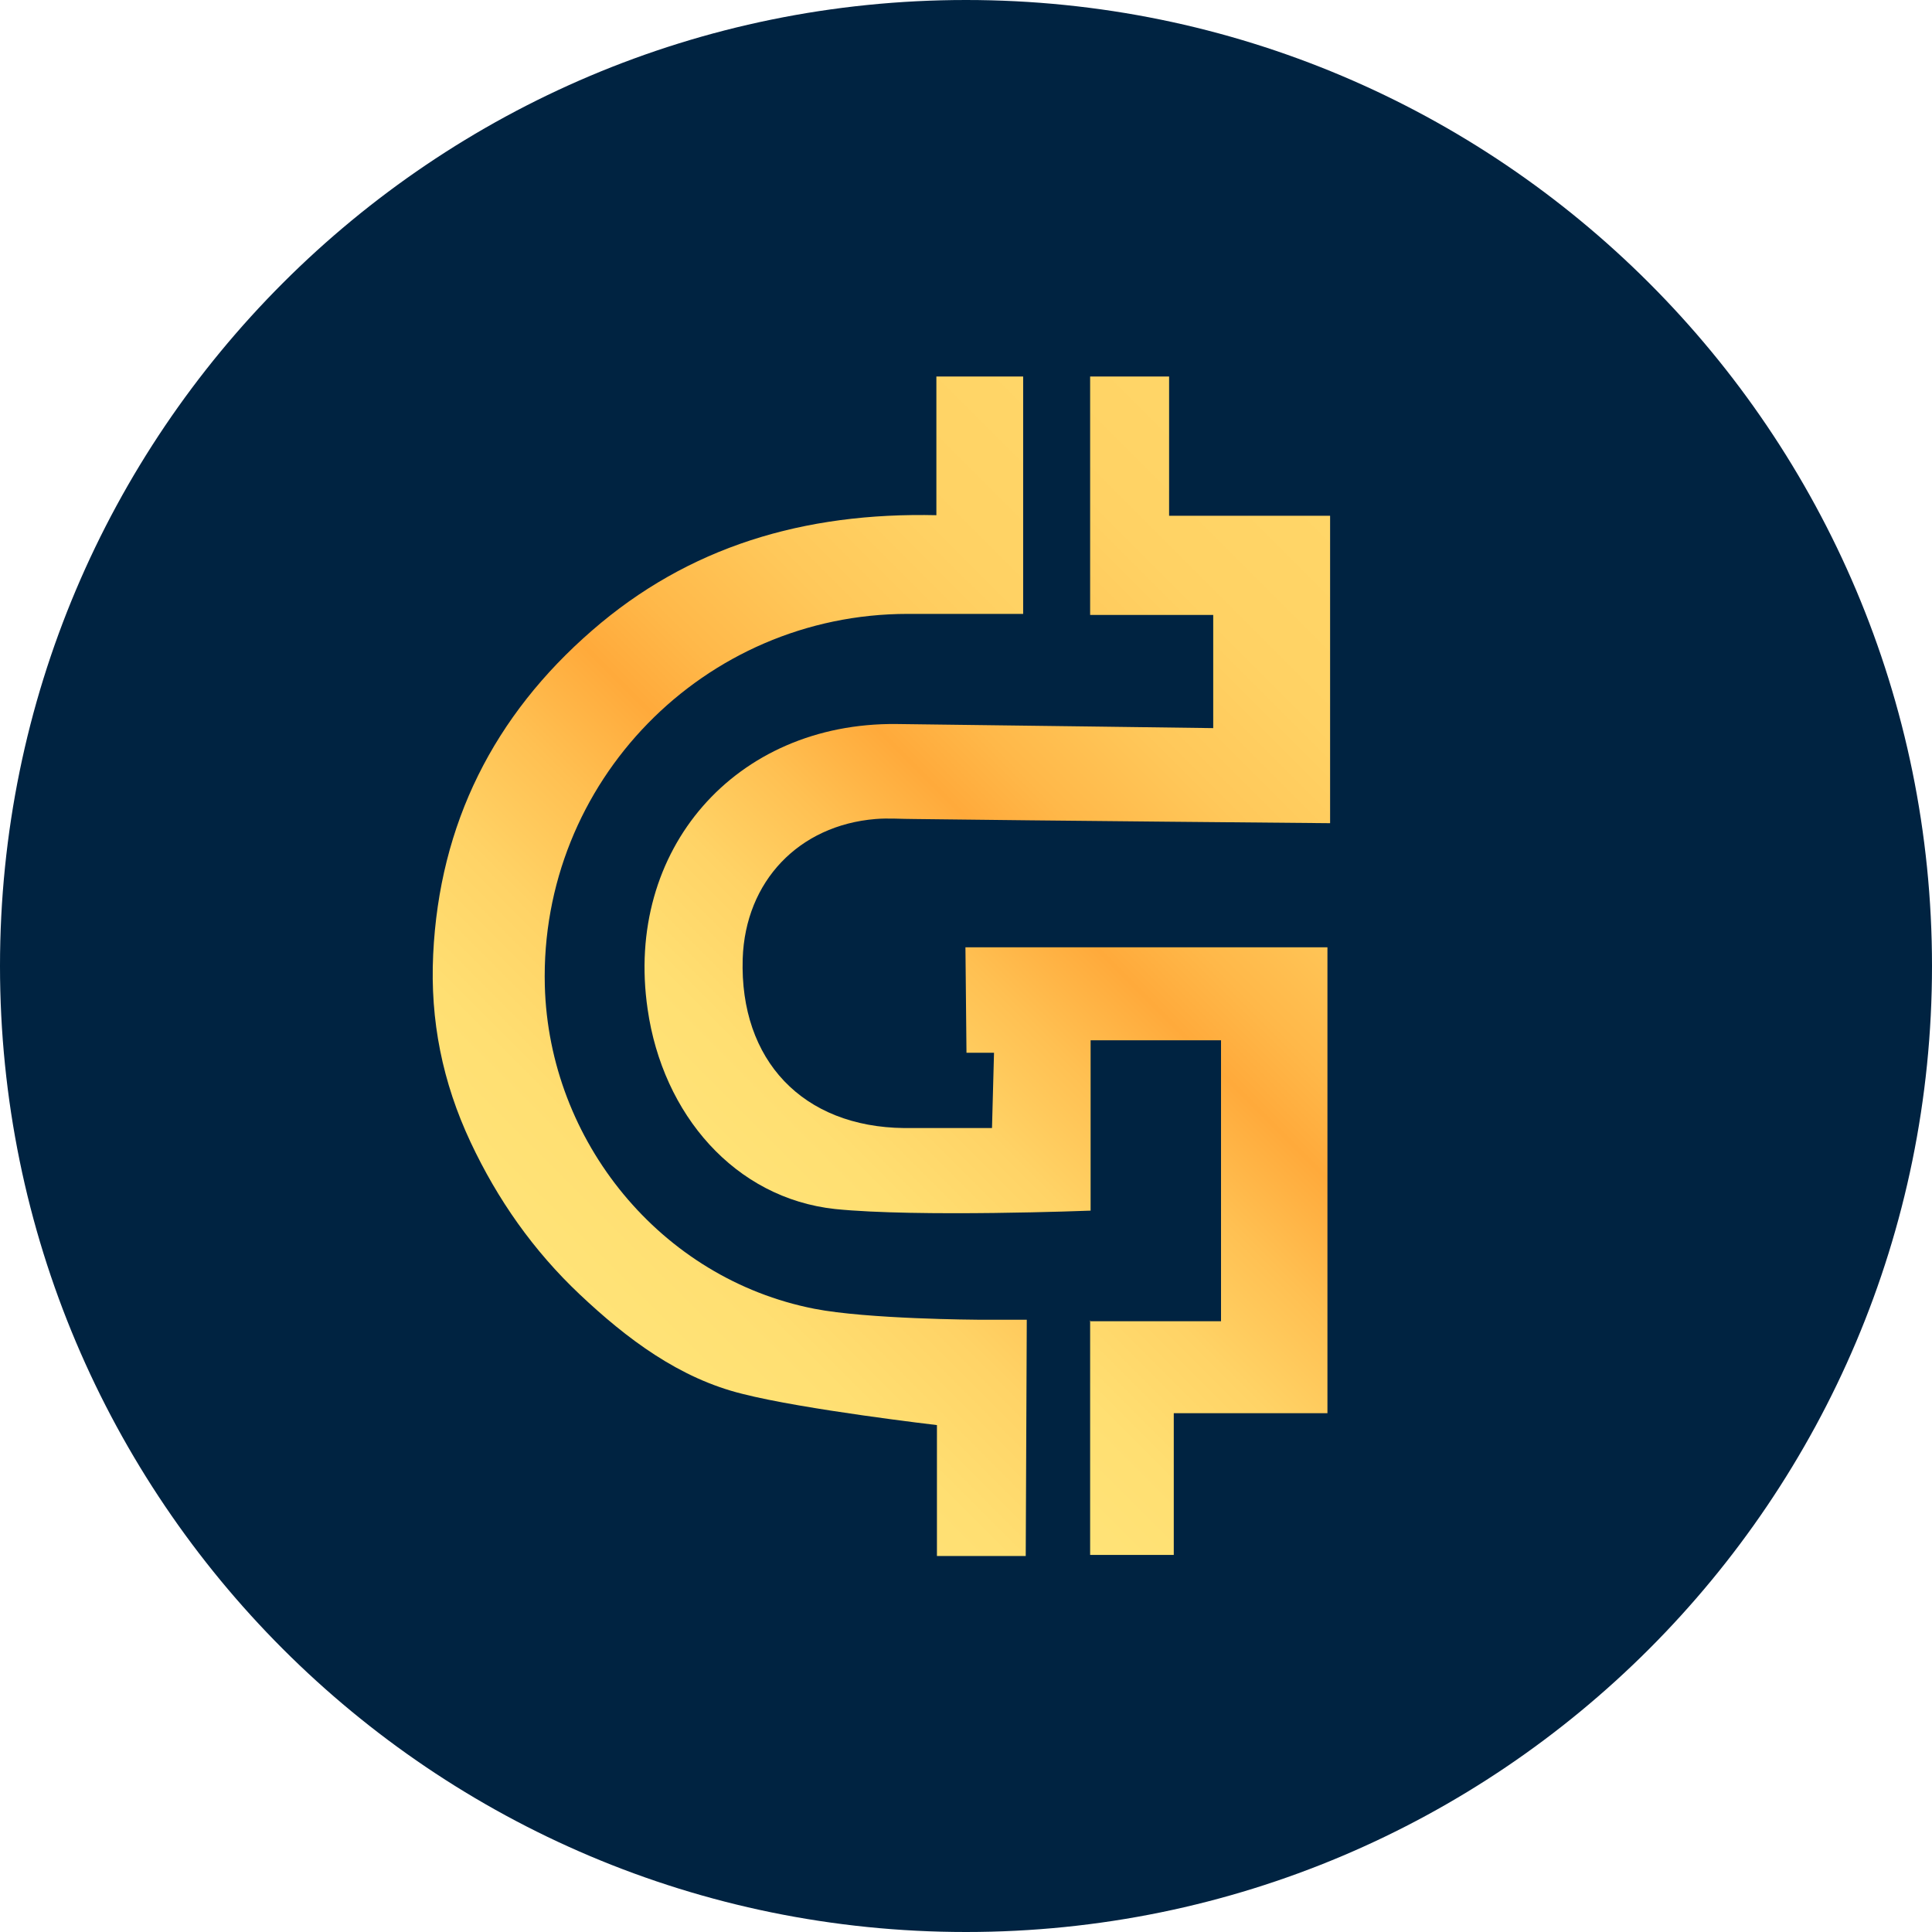 <svg width="24" height="24" viewBox="0 0 24 24" fill="none" xmlns="http://www.w3.org/2000/svg">
<g clip-path="url(#clip0_28_1025)">
<path d="M12 24C18.627 24 24 18.627 24 12C24 5.373 18.627 0 12 0C5.373 0 0 5.373 0 12C0 18.627 5.373 24 12 24Z" fill="#002341"/>
<path d="M13.536 16.413H15.168V12.923H13.548V15.039C13.548 15.039 11.4 15.123 10.374 15.019C9.129 14.884 8.232 13.845 8.045 12.536C7.755 10.555 9.135 8.974 11.136 8.994C12.232 9.007 15.071 9.045 15.071 9.045V7.639H13.542V4.677H14.523V6.407H16.523V10.226C16.523 10.226 12.871 10.194 11.355 10.174C11.194 10.174 11.032 10.161 10.877 10.174C9.923 10.252 9.258 10.948 9.226 11.91C9.187 13.174 9.974 14 11.232 14.013C11.568 14.013 12.323 14.013 12.323 14.013L12.348 13.078H12.006L11.993 11.768H16.49V17.555H14.581V19.316H13.542V16.4L13.536 16.413Z" fill="url(#paint0_linear_28_1025)"/>
<path d="M11.632 6.407V4.677H12.71V7.626C12.71 7.626 11.748 7.626 11.277 7.626C8.742 7.626 6.703 9.716 6.768 12.245C6.819 14.174 8.206 15.884 10.116 16.258C10.774 16.387 12.142 16.394 12.142 16.394H12.755L12.742 19.329H11.639V17.703C11.639 17.703 9.987 17.51 9.226 17.316C8.439 17.123 7.787 16.632 7.2 16.078C6.626 15.536 6.181 14.903 5.845 14.187C5.497 13.445 5.342 12.678 5.381 11.858C5.458 10.232 6.136 8.89 7.355 7.832C8.548 6.794 9.981 6.361 11.639 6.4L11.632 6.407Z" fill="url(#paint1_linear_28_1025)"/>
</g>
<defs>
<linearGradient id="paint0_linear_28_1025" x1="10.174" y1="15.961" x2="18.123" y2="8.013" gradientUnits="userSpaceOnUse">
<stop stop-color="#FFE377"/>
<stop offset="0.12" stop-color="#FFDF72"/>
<stop offset="0.25" stop-color="#FFD366"/>
<stop offset="0.37" stop-color="#FFC052"/>
<stop offset="0.48" stop-color="#FFAA3B"/>
<stop offset="0.56" stop-color="#FFB849"/>
<stop offset="0.69" stop-color="#FFC85A"/>
<stop offset="0.83" stop-color="#FFD264"/>
<stop offset="1" stop-color="#FFD668"/>
</linearGradient>
<linearGradient id="paint1_linear_28_1025" x1="7.361" y1="16.252" x2="15.819" y2="7.787" gradientUnits="userSpaceOnUse">
<stop stop-color="#FFE377"/>
<stop offset="0.12" stop-color="#FFDF72"/>
<stop offset="0.25" stop-color="#FFD366"/>
<stop offset="0.37" stop-color="#FFC052"/>
<stop offset="0.48" stop-color="#FFAA3B"/>
<stop offset="0.56" stop-color="#FFB849"/>
<stop offset="0.69" stop-color="#FFC85A"/>
<stop offset="0.83" stop-color="#FFD264"/>
<stop offset="1" stop-color="#FFD668"/>
</linearGradient>
<clipPath id="clip0_28_1025">
<rect width="24" height="24" fill="white"/>
</clipPath>
</defs>
</svg>
